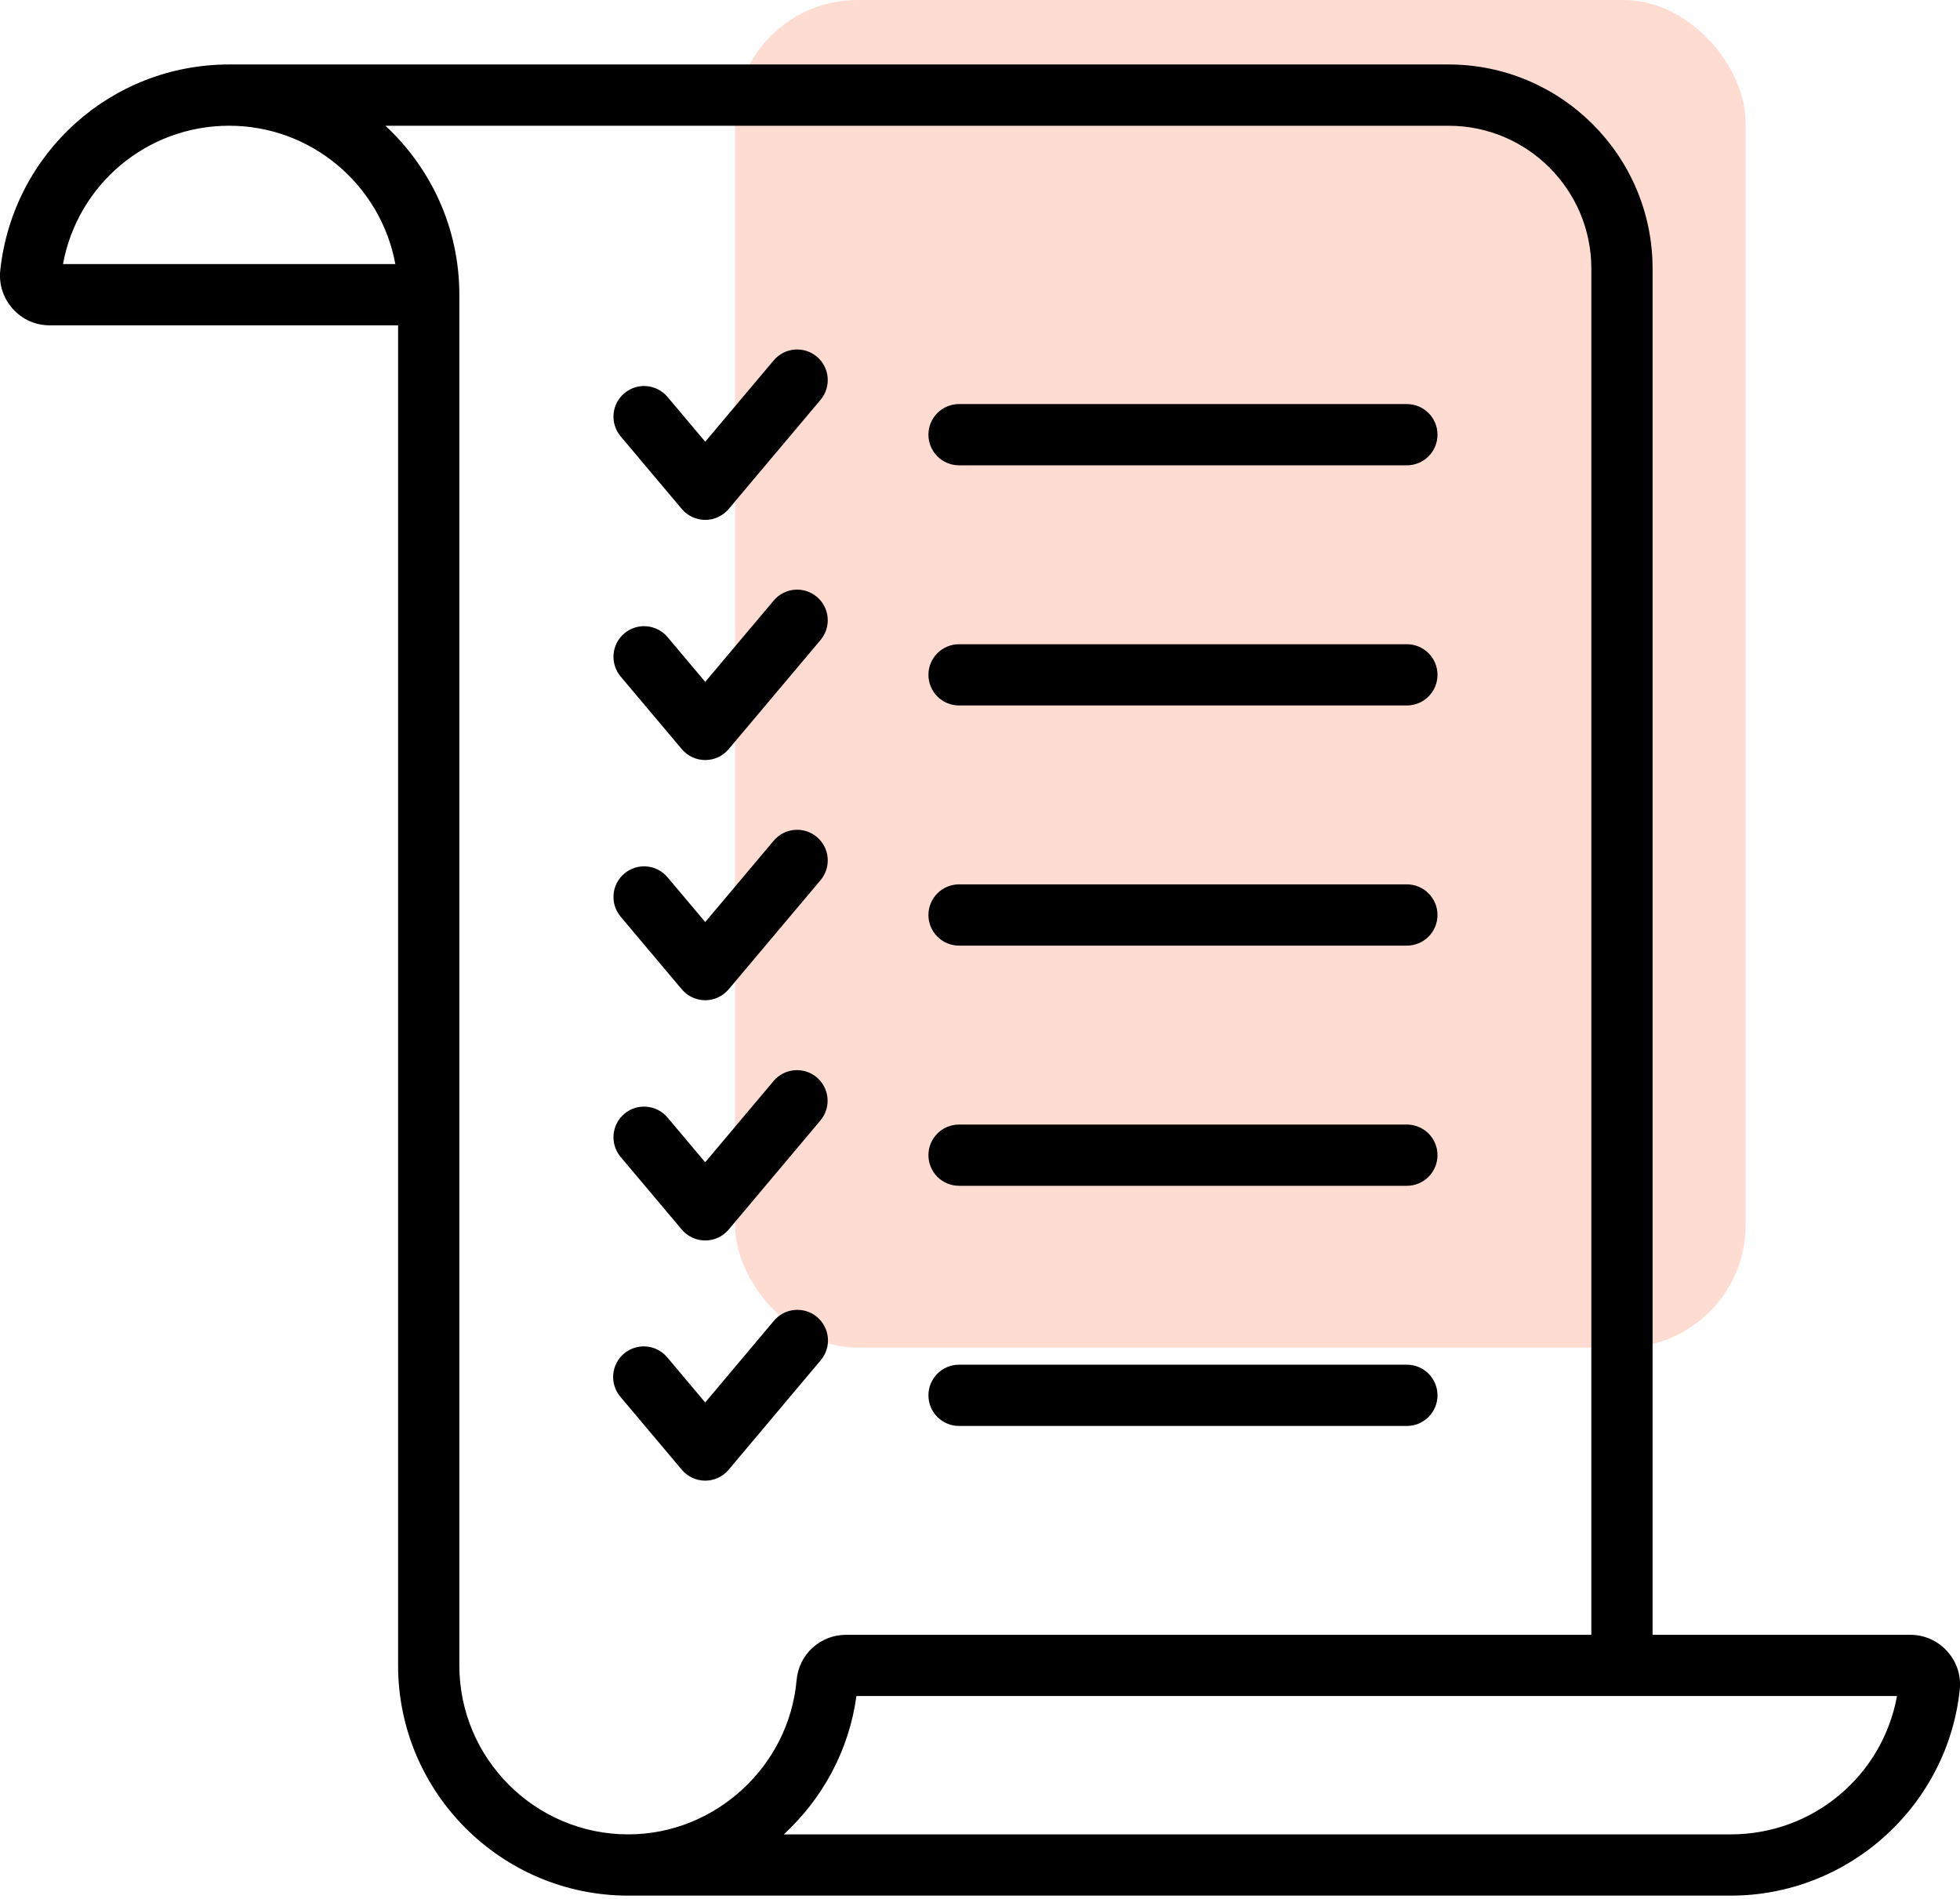 <svg width="64" height="62" viewBox="0 0 64 62" fill="none" xmlns="http://www.w3.org/2000/svg">
<rect x="24" width="33" height="44" rx="4" fill="#FFDCD1"/>
<path d="M63.585 53.918C63.271 53.569 62.841 53.377 62.373 53.377H53.962V8.768C53.962 5.094 50.975 2.105 47.303 2.105H7.483C3.634 2.105 0.42 4.994 0.007 8.835C-0.037 9.296 0.109 9.74 0.417 10.083C0.728 10.431 1.157 10.622 1.626 10.622H12.999V54.377C12.999 58.522 16.371 61.893 20.516 61.893H56.516C58.377 61.893 60.167 61.202 61.554 59.946C62.931 58.7 63.796 57.007 63.99 55.186C64.044 54.721 63.9 54.271 63.585 53.918ZM2.057 8.622C2.536 6.019 4.799 4.105 7.483 4.105C10.184 4.105 12.437 6.056 12.909 8.622H2.057ZM20.516 59.893C17.474 59.893 14.999 57.419 14.999 54.377V9.622C14.999 7.444 14.068 5.48 12.584 4.106H47.303C49.872 4.106 51.962 6.197 51.962 8.768V53.377H27.631C26.781 53.377 26.085 54.015 26.011 54.859C25.761 57.682 23.347 59.893 20.516 59.893ZM56.516 59.893H25.593C26.852 58.734 27.724 57.154 27.965 55.377H61.943C61.468 57.979 59.204 59.893 56.516 59.893ZM30.316 14.193C30.316 13.927 30.421 13.673 30.609 13.485C30.796 13.298 31.05 13.193 31.316 13.193H45.939C46.204 13.193 46.458 13.298 46.646 13.485C46.833 13.673 46.939 13.927 46.939 14.193C46.939 14.458 46.833 14.712 46.646 14.9C46.458 15.087 46.204 15.193 45.939 15.193H31.316C31.05 15.193 30.796 15.087 30.608 14.9C30.421 14.712 30.316 14.458 30.316 14.193ZM30.316 22.034C30.316 21.769 30.421 21.514 30.609 21.327C30.796 21.139 31.05 21.034 31.316 21.034H45.939C46.204 21.034 46.458 21.139 46.646 21.327C46.833 21.514 46.939 21.769 46.939 22.034C46.939 22.299 46.833 22.553 46.646 22.741C46.458 22.928 46.204 23.034 45.939 23.034H31.316C31.05 23.034 30.796 22.928 30.608 22.741C30.421 22.553 30.316 22.299 30.316 22.034ZM30.316 29.875C30.316 29.61 30.421 29.355 30.609 29.168C30.796 28.98 31.05 28.875 31.316 28.875H45.939C46.204 28.875 46.458 28.98 46.646 29.168C46.833 29.355 46.939 29.61 46.939 29.875C46.939 30.14 46.833 30.395 46.646 30.582C46.458 30.77 46.204 30.875 45.939 30.875H31.316C31.05 30.875 30.796 30.77 30.608 30.582C30.421 30.395 30.316 30.14 30.316 29.875ZM30.316 37.717C30.316 37.451 30.421 37.197 30.609 37.009C30.796 36.822 31.05 36.717 31.316 36.717H45.939C46.204 36.717 46.458 36.822 46.646 37.009C46.833 37.197 46.939 37.451 46.939 37.717C46.939 37.982 46.833 38.236 46.646 38.424C46.458 38.611 46.204 38.717 45.939 38.717H31.316C31.05 38.717 30.796 38.611 30.608 38.424C30.421 38.236 30.316 37.982 30.316 37.717ZM30.316 45.558C30.316 45.293 30.421 45.038 30.609 44.851C30.796 44.663 31.05 44.558 31.316 44.558H45.939C46.204 44.558 46.458 44.663 46.646 44.851C46.833 45.038 46.939 45.293 46.939 45.558C46.939 45.823 46.833 46.077 46.646 46.265C46.458 46.453 46.204 46.558 45.939 46.558H31.316C31.05 46.558 30.796 46.453 30.608 46.265C30.421 46.077 30.316 45.823 30.316 45.558ZM20.261 14.241C20.093 14.038 20.012 13.777 20.035 13.514C20.059 13.251 20.185 13.009 20.387 12.839C20.589 12.669 20.849 12.585 21.112 12.607C21.375 12.628 21.619 12.753 21.791 12.953L23.028 14.422L25.264 11.766C25.349 11.666 25.452 11.583 25.569 11.522C25.685 11.462 25.813 11.425 25.943 11.414C26.074 11.403 26.206 11.417 26.331 11.457C26.456 11.497 26.573 11.561 26.673 11.645C26.876 11.816 27.003 12.06 27.025 12.325C27.048 12.589 26.965 12.851 26.794 13.054L23.793 16.619C23.699 16.73 23.582 16.82 23.45 16.881C23.318 16.943 23.174 16.975 23.028 16.975C22.882 16.975 22.738 16.943 22.606 16.881C22.474 16.82 22.357 16.73 22.263 16.619L20.261 14.241ZM20.261 22.083C20.093 21.879 20.012 21.618 20.035 21.355C20.059 21.093 20.185 20.85 20.387 20.68C20.589 20.51 20.849 20.427 21.112 20.448C21.375 20.47 21.619 20.594 21.791 20.794L23.028 22.264L25.264 19.608C25.349 19.507 25.452 19.424 25.569 19.364C25.685 19.303 25.813 19.267 25.943 19.255C26.074 19.244 26.206 19.259 26.331 19.298C26.456 19.338 26.573 19.402 26.673 19.487C26.876 19.657 27.003 19.902 27.025 20.166C27.048 20.43 26.965 20.693 26.794 20.896L23.793 24.46C23.699 24.572 23.582 24.661 23.45 24.723C23.318 24.784 23.174 24.816 23.028 24.816C22.882 24.816 22.738 24.784 22.606 24.723C22.474 24.661 22.357 24.572 22.263 24.46L20.261 22.083ZM20.261 29.924C20.093 29.721 20.012 29.459 20.035 29.197C20.059 28.934 20.185 28.691 20.387 28.521C20.589 28.352 20.849 28.268 21.112 28.29C21.375 28.311 21.619 28.436 21.791 28.636L23.028 30.105L25.264 27.449C25.349 27.348 25.452 27.266 25.569 27.205C25.685 27.145 25.813 27.108 25.943 27.096C26.074 27.085 26.206 27.1 26.331 27.14C26.456 27.179 26.573 27.243 26.673 27.328C26.876 27.499 27.003 27.743 27.025 28.007C27.048 28.272 26.965 28.534 26.794 28.737L23.793 32.302C23.699 32.413 23.582 32.503 23.45 32.564C23.318 32.626 23.174 32.658 23.028 32.658C22.882 32.658 22.738 32.626 22.606 32.564C22.474 32.503 22.357 32.413 22.263 32.302L20.261 29.924ZM20.261 37.769C20.093 37.566 20.012 37.304 20.035 37.042C20.059 36.779 20.185 36.536 20.387 36.366C20.589 36.196 20.849 36.113 21.112 36.135C21.375 36.156 21.619 36.28 21.791 36.481L23.027 37.949L25.264 35.291C25.435 35.09 25.679 34.965 25.942 34.944C26.205 34.922 26.466 35.005 26.668 35.175C26.87 35.345 26.996 35.588 27.02 35.85C27.044 36.113 26.962 36.375 26.794 36.578L23.793 40.146C23.699 40.258 23.582 40.347 23.45 40.409C23.318 40.47 23.174 40.502 23.028 40.502C22.883 40.502 22.738 40.47 22.606 40.409C22.474 40.347 22.357 40.258 22.263 40.147L20.261 37.769ZM26.794 44.419L23.793 47.987C23.699 48.099 23.582 48.189 23.45 48.25C23.318 48.312 23.174 48.344 23.028 48.344C22.733 48.344 22.453 48.214 22.263 47.988L20.261 45.61C20.175 45.51 20.11 45.394 20.069 45.268C20.028 45.143 20.013 45.01 20.024 44.879C20.035 44.747 20.071 44.619 20.132 44.502C20.192 44.384 20.275 44.28 20.376 44.195C20.477 44.11 20.594 44.046 20.72 44.006C20.846 43.966 20.979 43.952 21.11 43.964C21.241 43.976 21.369 44.013 21.486 44.075C21.603 44.136 21.706 44.22 21.791 44.322L23.027 45.791L25.264 43.132C25.348 43.03 25.451 42.945 25.568 42.883C25.685 42.821 25.813 42.783 25.945 42.771C26.076 42.759 26.209 42.773 26.335 42.812C26.462 42.852 26.579 42.916 26.68 43.001C26.781 43.086 26.865 43.191 26.925 43.309C26.986 43.426 27.023 43.554 27.033 43.686C27.044 43.818 27.028 43.951 26.987 44.077C26.946 44.203 26.881 44.319 26.794 44.419Z" fill="black"/>
</svg>
